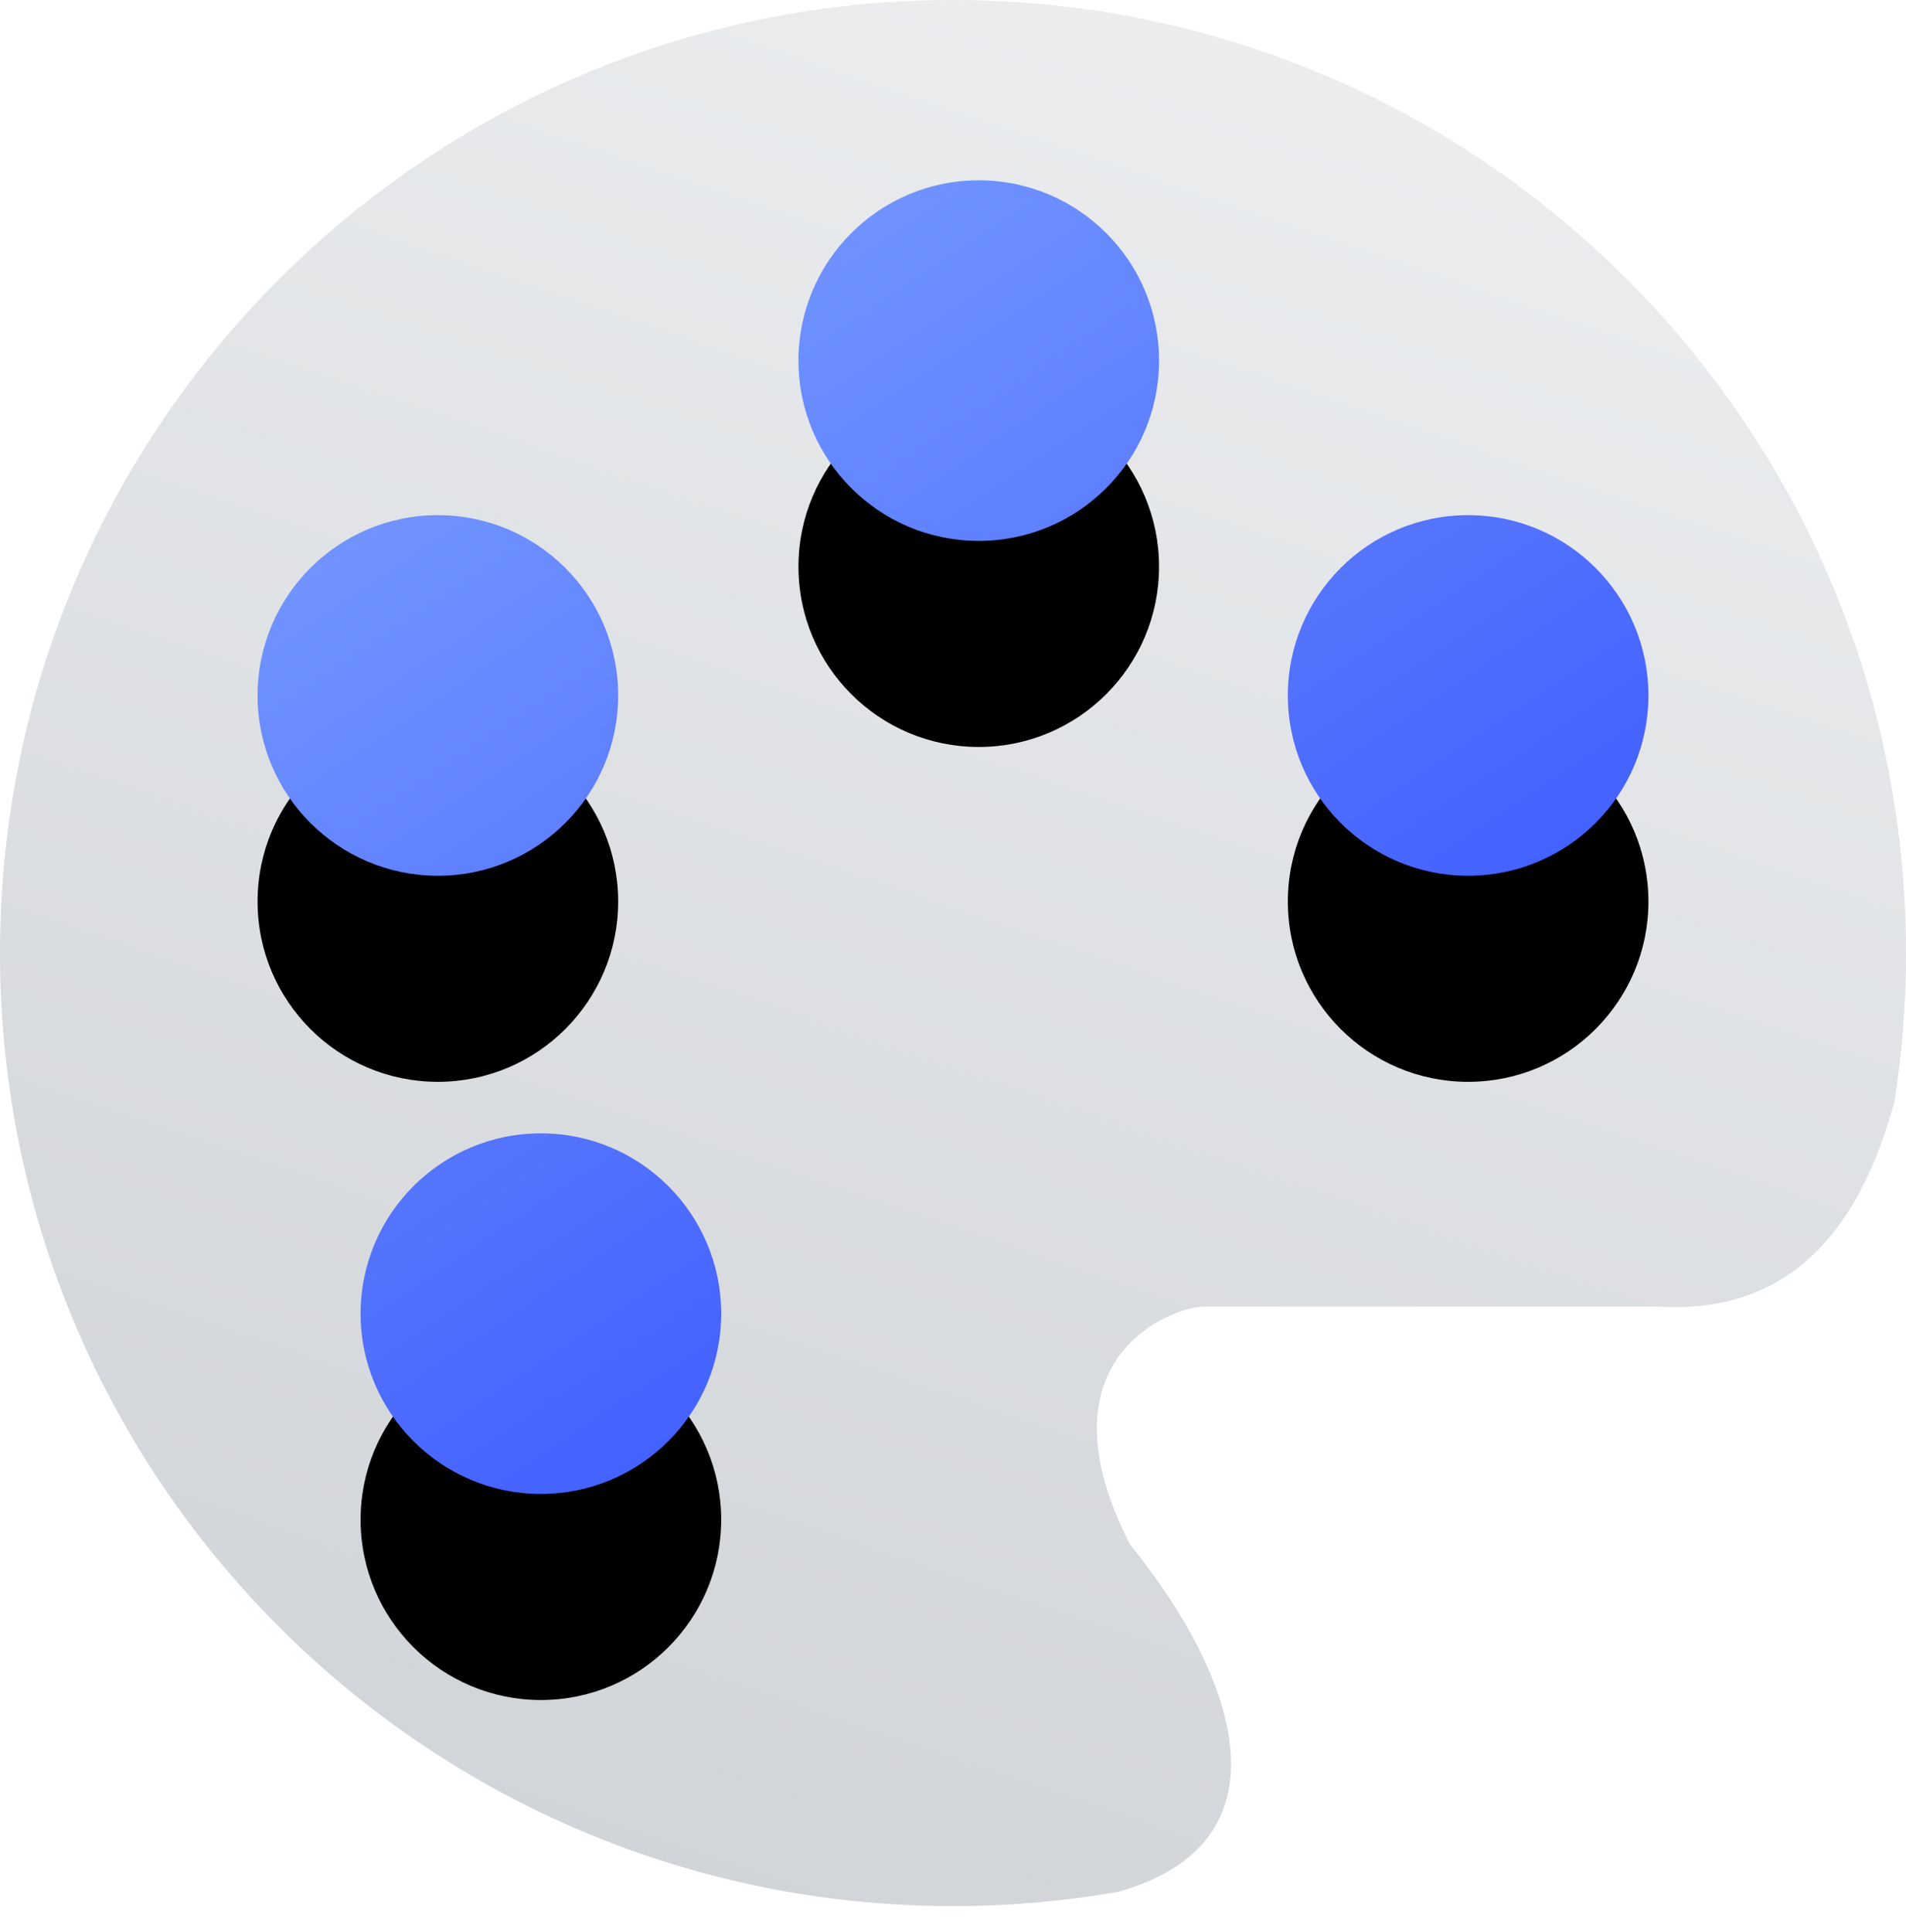 <?xml version="1.0" encoding="UTF-8"?>
<svg width="74px" height="75px" viewBox="0 0 74 75" version="1.1" xmlns="http://www.w3.org/2000/svg" xmlns:xlink="http://www.w3.org/1999/xlink">
    <!-- Generator: Sketch 56.3 (81716) - https://sketch.com -->
    <title>palette-ico</title>
    <desc>Created with Sketch.</desc>
    <defs>
        <linearGradient x1="50%" y1="0%" x2="18.395%" y2="92.942%" id="linearGradient-1">
            <stop stop-color="#EAECEE" offset="0%"></stop>
            <stop stop-color="#D1D4D8" offset="100%"></stop>
        </linearGradient>
        <linearGradient x1="22.72%" y1="16.124%" x2="69.312%" y2="82.19%" id="linearGradient-2">
            <stop stop-color="#7093FF" offset="0%"></stop>
            <stop stop-color="#3D5AFE" offset="100%"></stop>
        </linearGradient>
        <path d="M38,21 C34.134,21 31,17.866 31,14 C31,10.134 34.134,7 38,7 C41.866,7 45,10.134 45,14 C45,17.866 41.866,21 38,21 Z M57,34 C53.134,34 50,30.866 50,27 C50,23.134 53.134,20 57,20 C60.866,20 64,23.134 64,27 C64,30.866 60.866,34 57,34 Z M17,34 C13.134,34 10,30.866 10,27 C10,23.134 13.134,20 17,20 C20.866,20 24,23.134 24,27 C24,30.866 20.866,34 17,34 Z M21,58 C17.134,58 14,54.866 14,51 C14,47.134 17.134,44 21,44 C24.866,44 28,47.134 28,51 C28,54.866 24.866,58 21,58 Z" id="path-3"></path>
        <filter x="-32.4%" y="-18.6%" width="164.8%" height="168.6%" filterUnits="objectBoundingBox" id="filter-4">
            <feOffset dx="0" dy="8" in="SourceAlpha" result="shadowOffsetOuter1"></feOffset>
            <feGaussianBlur stdDeviation="4.5" in="shadowOffsetOuter1" result="shadowBlurOuter1"></feGaussianBlur>
            <feColorMatrix values="0 0 0 0 0   0 0 0 0 0   0 0 0 0 0  0 0 0 0.3 0" type="matrix" in="shadowBlurOuter1"></feColorMatrix>
        </filter>
    </defs>
    <g id="Careers" stroke="none" stroke-width="1" fill="none" fill-rule="evenodd">
        <g id="careers" transform="translate(-945, -1366)">
            <g id="palette-ico" transform="translate(945, 1366)">
                <path d="M73.549,42.791 C72.654,45.994 70.617,51.108 64.414,50.727 C54.248,50.727 47.752,50.727 46.724,50.727 C45.577,50.727 40.146,52.677 43.874,59.963 C48.166,65.264 50.13,71.537 43.435,73.442 C41.345,73.809 39.195,74 37,74 C16.565,74 0,57.435 0,37 C0,16.565 16.565,0 37,0 C57.435,0 74,16.565 74,37 C74,38.97 73.846,40.904 73.549,42.791 Z" id="Combined-Shape" fill="url(#linearGradient-1)"></path>
                <g id="Combined-Shape">
                    <use fill="black" fill-opacity="1" filter="url(#filter-4)" xlink:href="#path-3"></use>
                    <use fill="url(#linearGradient-2)" fill-rule="evenodd" xlink:href="#path-3"></use>
                </g>
            </g>
        </g>
    </g>
</svg>